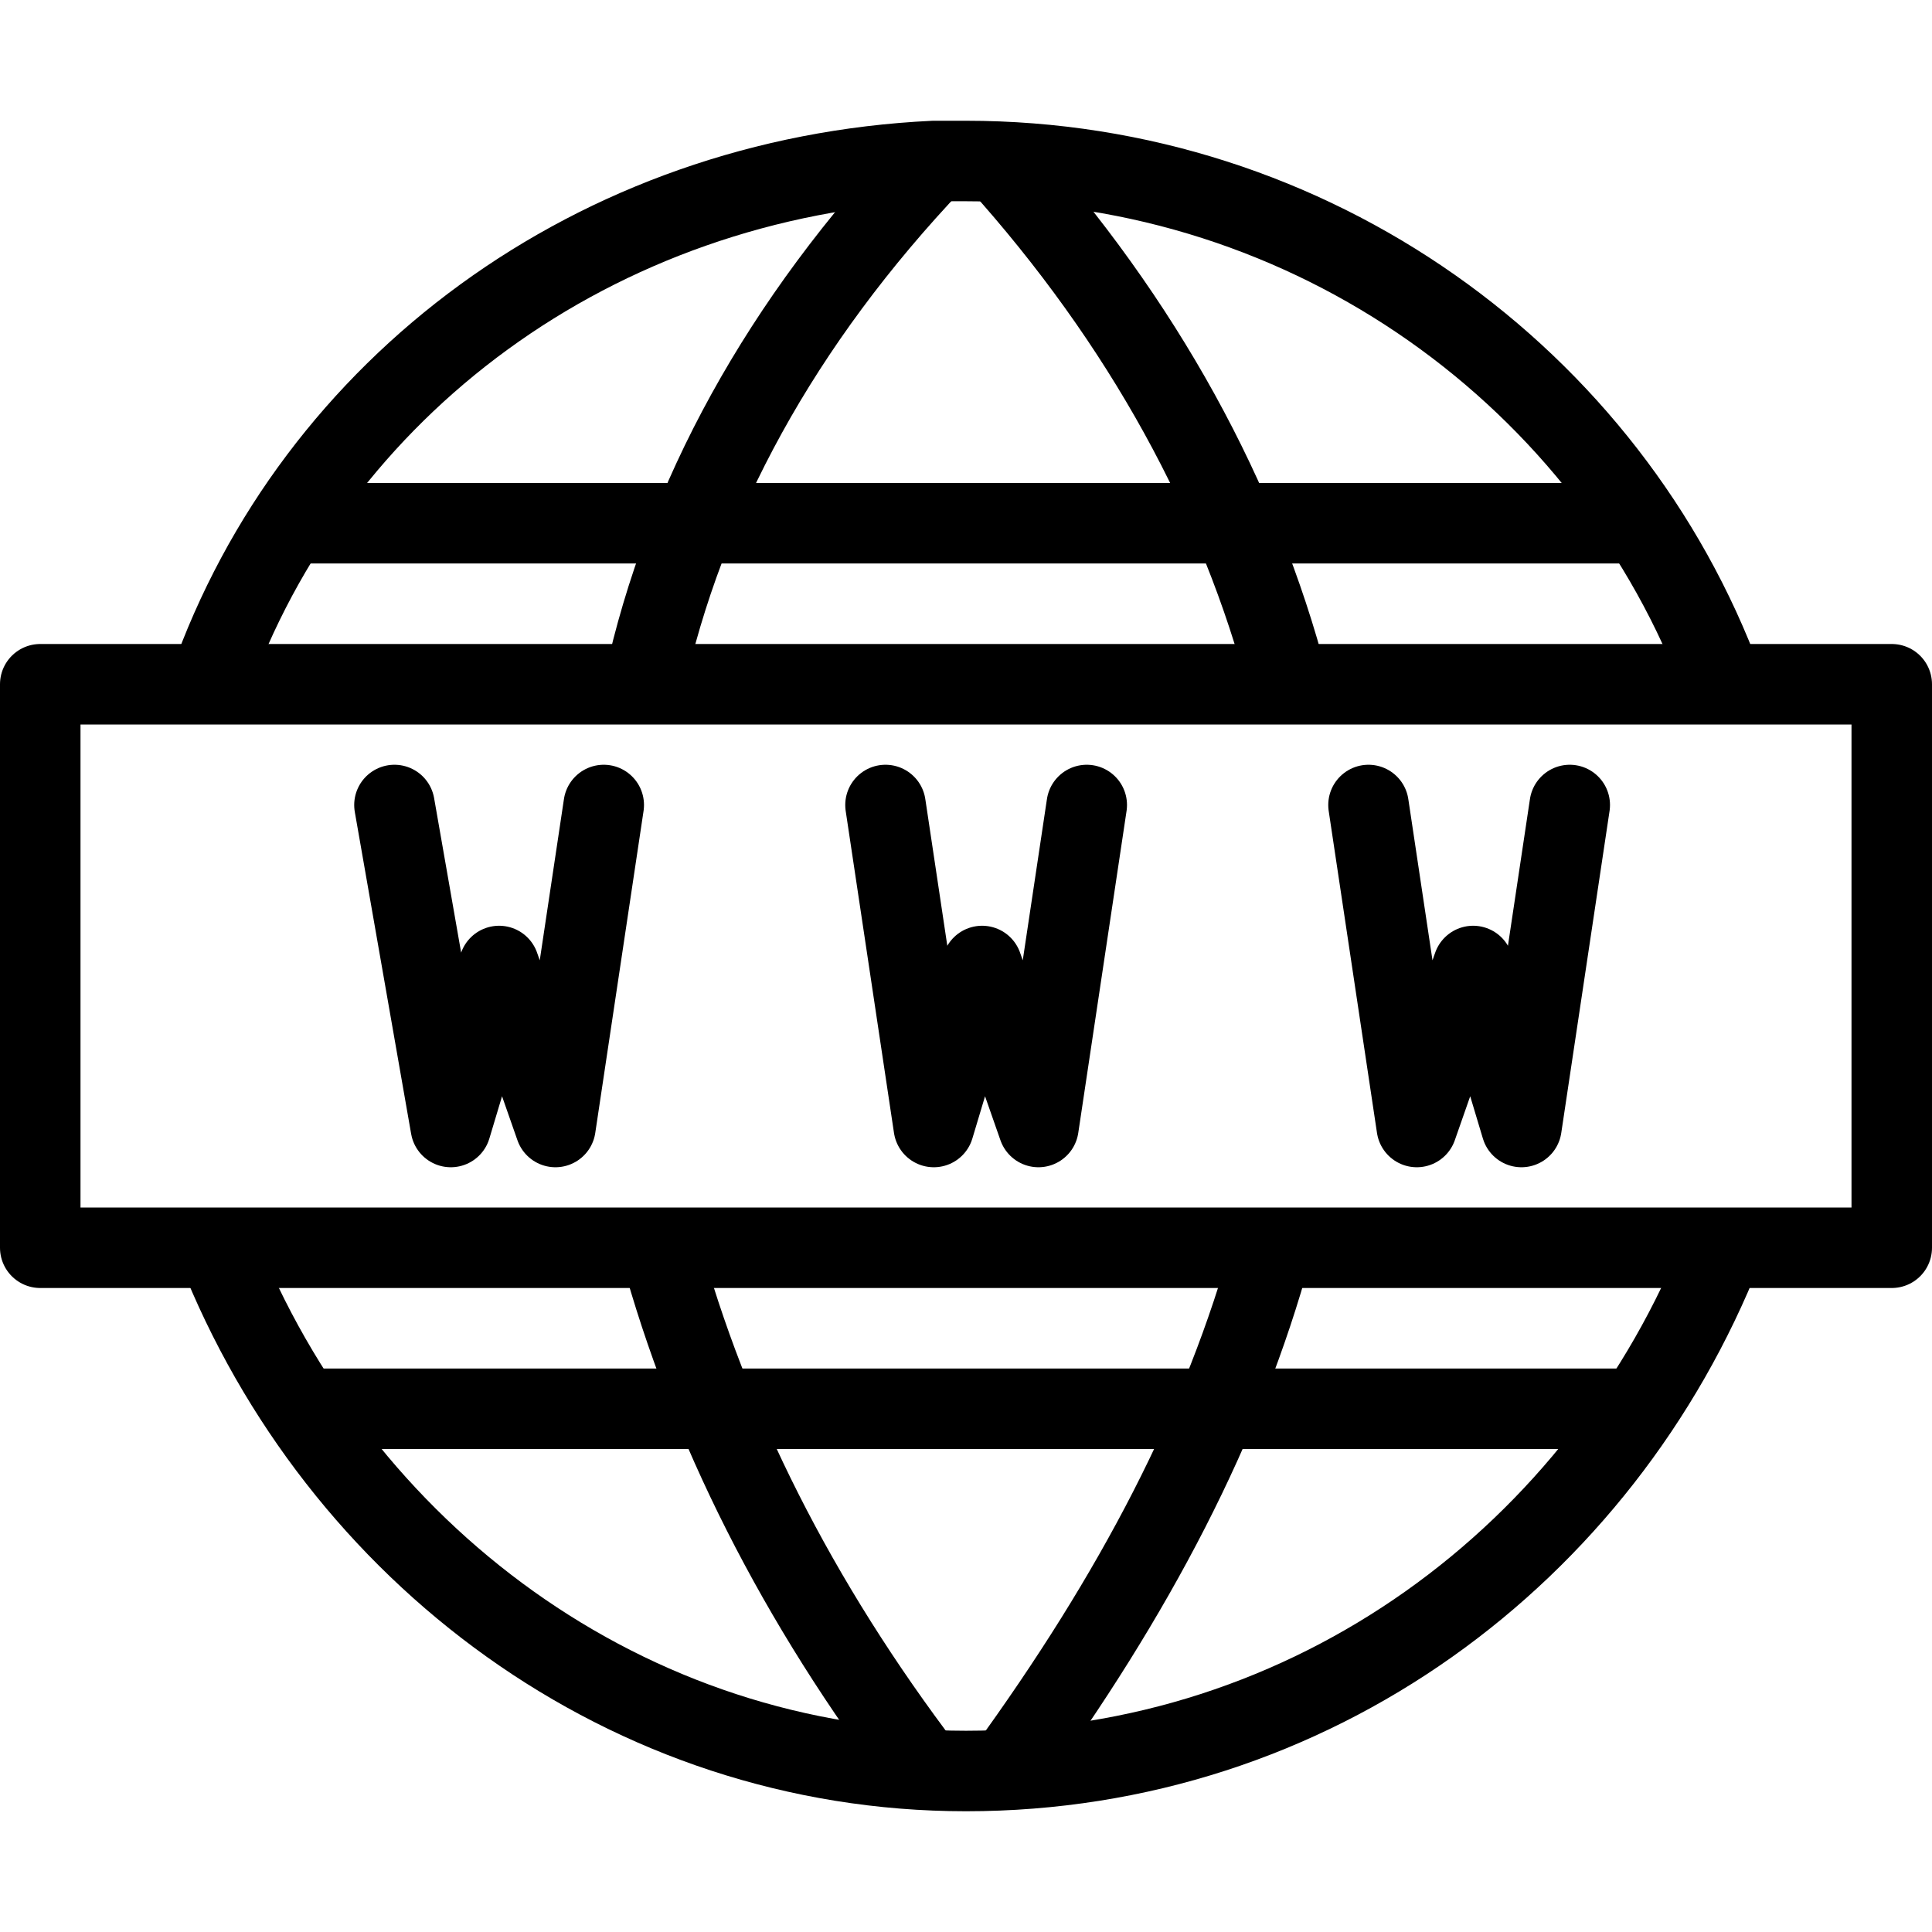 <?xml version="1.0" encoding="utf-8"?>
<!-- Generator: Adobe Illustrator 19.2.0, SVG Export Plug-In . SVG Version: 6.00 Build 0)  -->
<svg version="1.1" id="Layer_1" xmlns="http://www.w3.org/2000/svg" xmlns:xlink="http://www.w3.org/1999/xlink" x="0px" y="0px"
	 viewBox="0 0 24 24" style="enable-background:new 0 0 24 24;" xml:space="preserve">
<style type="text/css">
	.st0{display:none;}
	.st1{display:inline;}
	.st2{fill:none;stroke:#000000;stroke-linecap:round;stroke-linejoin:round;stroke-miterlimit:10;}
	.st3{fill:none;stroke:#000000;stroke-linejoin:round;stroke-miterlimit:10;}
</style>
<g id="Filled_Icon" class="st0">
	<g class="st1">
		<g>
			<path d="M5.6,14.5L5.6,14.5c-0.3,0-0.5-0.2-0.5-0.4l-0.6-4c0-0.3,0.1-0.5,0.4-0.6c0.3,0,0.5,0.1,0.6,0.4l0.3,1.9
				c0.1-0.4,0.8-0.4,0.9,0L7,9.9c0-0.3,0.3-0.5,0.6-0.4C7.8,9.5,8,9.8,8,10.1l-0.6,4c0,0.2-0.2,0.4-0.5,0.4c-0.2,0-0.4-0.1-0.5-0.3
				l-0.2-0.5L6,14.2C6,14.4,5.8,14.5,5.6,14.5z"/>
		</g>
		<g>
			<path d="M11.6,14.5L11.6,14.5c-0.3,0-0.5-0.2-0.5-0.4l-0.6-4c0-0.3,0.1-0.5,0.4-0.6c0.3,0,0.5,0.1,0.6,0.4l0.3,1.9
				c0.1-0.2,0.3-0.3,0.5-0.3l0,0c0.2,0,0.4,0.1,0.5,0.3L13,9.9c0-0.3,0.3-0.5,0.6-0.4c0.3,0,0.5,0.3,0.4,0.6l-0.6,4
				c0,0.2-0.2,0.4-0.5,0.4c-0.2,0-0.4-0.1-0.5-0.3l-0.2-0.5L12,14.2C12,14.4,11.8,14.5,11.6,14.5z"/>
		</g>
		<g>
			<path d="M18.9,14.5c-0.2,0-0.4-0.1-0.5-0.3l-0.2-0.5L18,14.2c-0.1,0.2-0.3,0.4-0.5,0.3c-0.2,0-0.4-0.2-0.5-0.4l-0.6-4
				c0-0.3,0.1-0.5,0.4-0.6c0.3,0,0.5,0.1,0.6,0.4l0.3,1.9c0.1-0.2,0.3-0.3,0.5-0.3l0,0c0.2,0,0.4,0.1,0.5,0.3L19,9.9
				c0-0.3,0.3-0.5,0.6-0.4c0.3,0,0.5,0.3,0.4,0.6l-0.6,4C19.4,14.3,19.2,14.5,18.9,14.5L18.9,14.5z"/>
		</g>
		<g>
			<path d="M9.7,18c0.6,1.2,1.3,2.5,2.2,3.7l0,0l0.1-0.1c0.9-1.2,1.6-2.4,2.2-3.7H9.7V18z"/>
			<path d="M8.6,18H3.5c1.8,2.6,4.7,4.3,7.9,4.5l-0.1-0.2C10.1,20.9,9.3,19.5,8.6,18z"/>
			<path d="M12.8,22.3l-0.2,0.2c3.2-0.2,6.1-1.9,7.9-4.5h-5.2C14.7,19.4,13.9,20.9,12.8,22.3z"/>
			<path d="M14.6,6c-0.6-1.3-1.5-2.5-2.5-3.7H12l-0.1,0.1C10.9,3.5,10,4.7,9.4,6H14.6z"/>
			<path d="M15.7,6h5c-1.8-2.6-4.7-4.3-8-4.5l0.1,0.2C14,3,15,4.5,15.7,6z"/>
			<path d="M11.2,1.7l0.1-0.1C8,1.7,5,3.4,3.3,6h5C9,4.5,10,3,11.2,1.7z"/>
			<path d="M23.5,8h-1.8c-0.1-0.3-0.3-0.7-0.5-1H16c0.1,0.3,0.2,0.7,0.3,1h-1c-0.1-0.3-0.2-0.7-0.3-1H9C8.9,7.3,8.8,7.7,8.7,8h-1
				C7.8,7.7,7.9,7.3,8,7H2.7C2.5,7.3,2.4,7.7,2.2,8H0.5C0.2,8,0,8.2,0,8.5v7C0,15.8,0.2,16,0.5,16h1.9c0.1,0.3,0.3,0.7,0.5,1h5.4
				c-0.1-0.3-0.2-0.7-0.3-1h1.1c0.1,0.3,0.2,0.7,0.3,1h5.5c0.1-0.3,0.2-0.7,0.3-1h1.1c-0.1,0.3-0.2,0.7-0.3,1h5.4
				c0.2-0.3,0.3-0.7,0.5-1h1.8c0.3,0,0.5-0.2,0.5-0.5v-7C24,8.2,23.8,8,23.5,8z M23,15H1V9h22V15z"/>
		</g>
	</g>
</g>
<g id="Outline_Icons">
	<g>
		<g>
			<rect x="0.5" y="8.5" class="st2" width="23" height="7"/>
			<path class="st3" d="M2.6,8.5c1.3-3.7,4.8-6.3,9-6.5c0.1,0,0.3,0,0.4,0c4.3,0,8,2.7,9.4,6.5"/>
			<path class="st3" d="M21.4,15.5C19.9,19.3,16.3,22,12,22c-4.2,0-7.8-2.7-9.3-6.5"/>
			<path class="st3" d="M8.2,15.5c0.6,2.2,1.7,4.4,3.3,6.5"/>
			<path class="st3" d="M11.6,2C9.7,4,8.5,6.2,8,8.5"/>
			<path class="st3" d="M15.8,15.5c-0.6,2.2-1.7,4.3-3.3,6.5"/>
			<path class="st3" d="M12.4,2c1.8,2,3,4.2,3.6,6.5"/>
			<line class="st3" x1="3.7" y1="17.5" x2="20.3" y2="17.5"/>
			<line class="st3" x1="3.7" y1="6.5" x2="20.2" y2="6.5"/>
		</g>
		<polyline class="st2" points="7.5,10 6.9,14 6.2,12 5.6,14 4.9,10 		"/>
		<polyline class="st2" points="13.5,10 12.9,14 12.2,12 11.6,14 11,10 		"/>
		<polyline class="st2" points="19.5,10 18.9,14 18.3,12 17.6,14 17,10 		"/>
	</g>
</g>
</svg>
